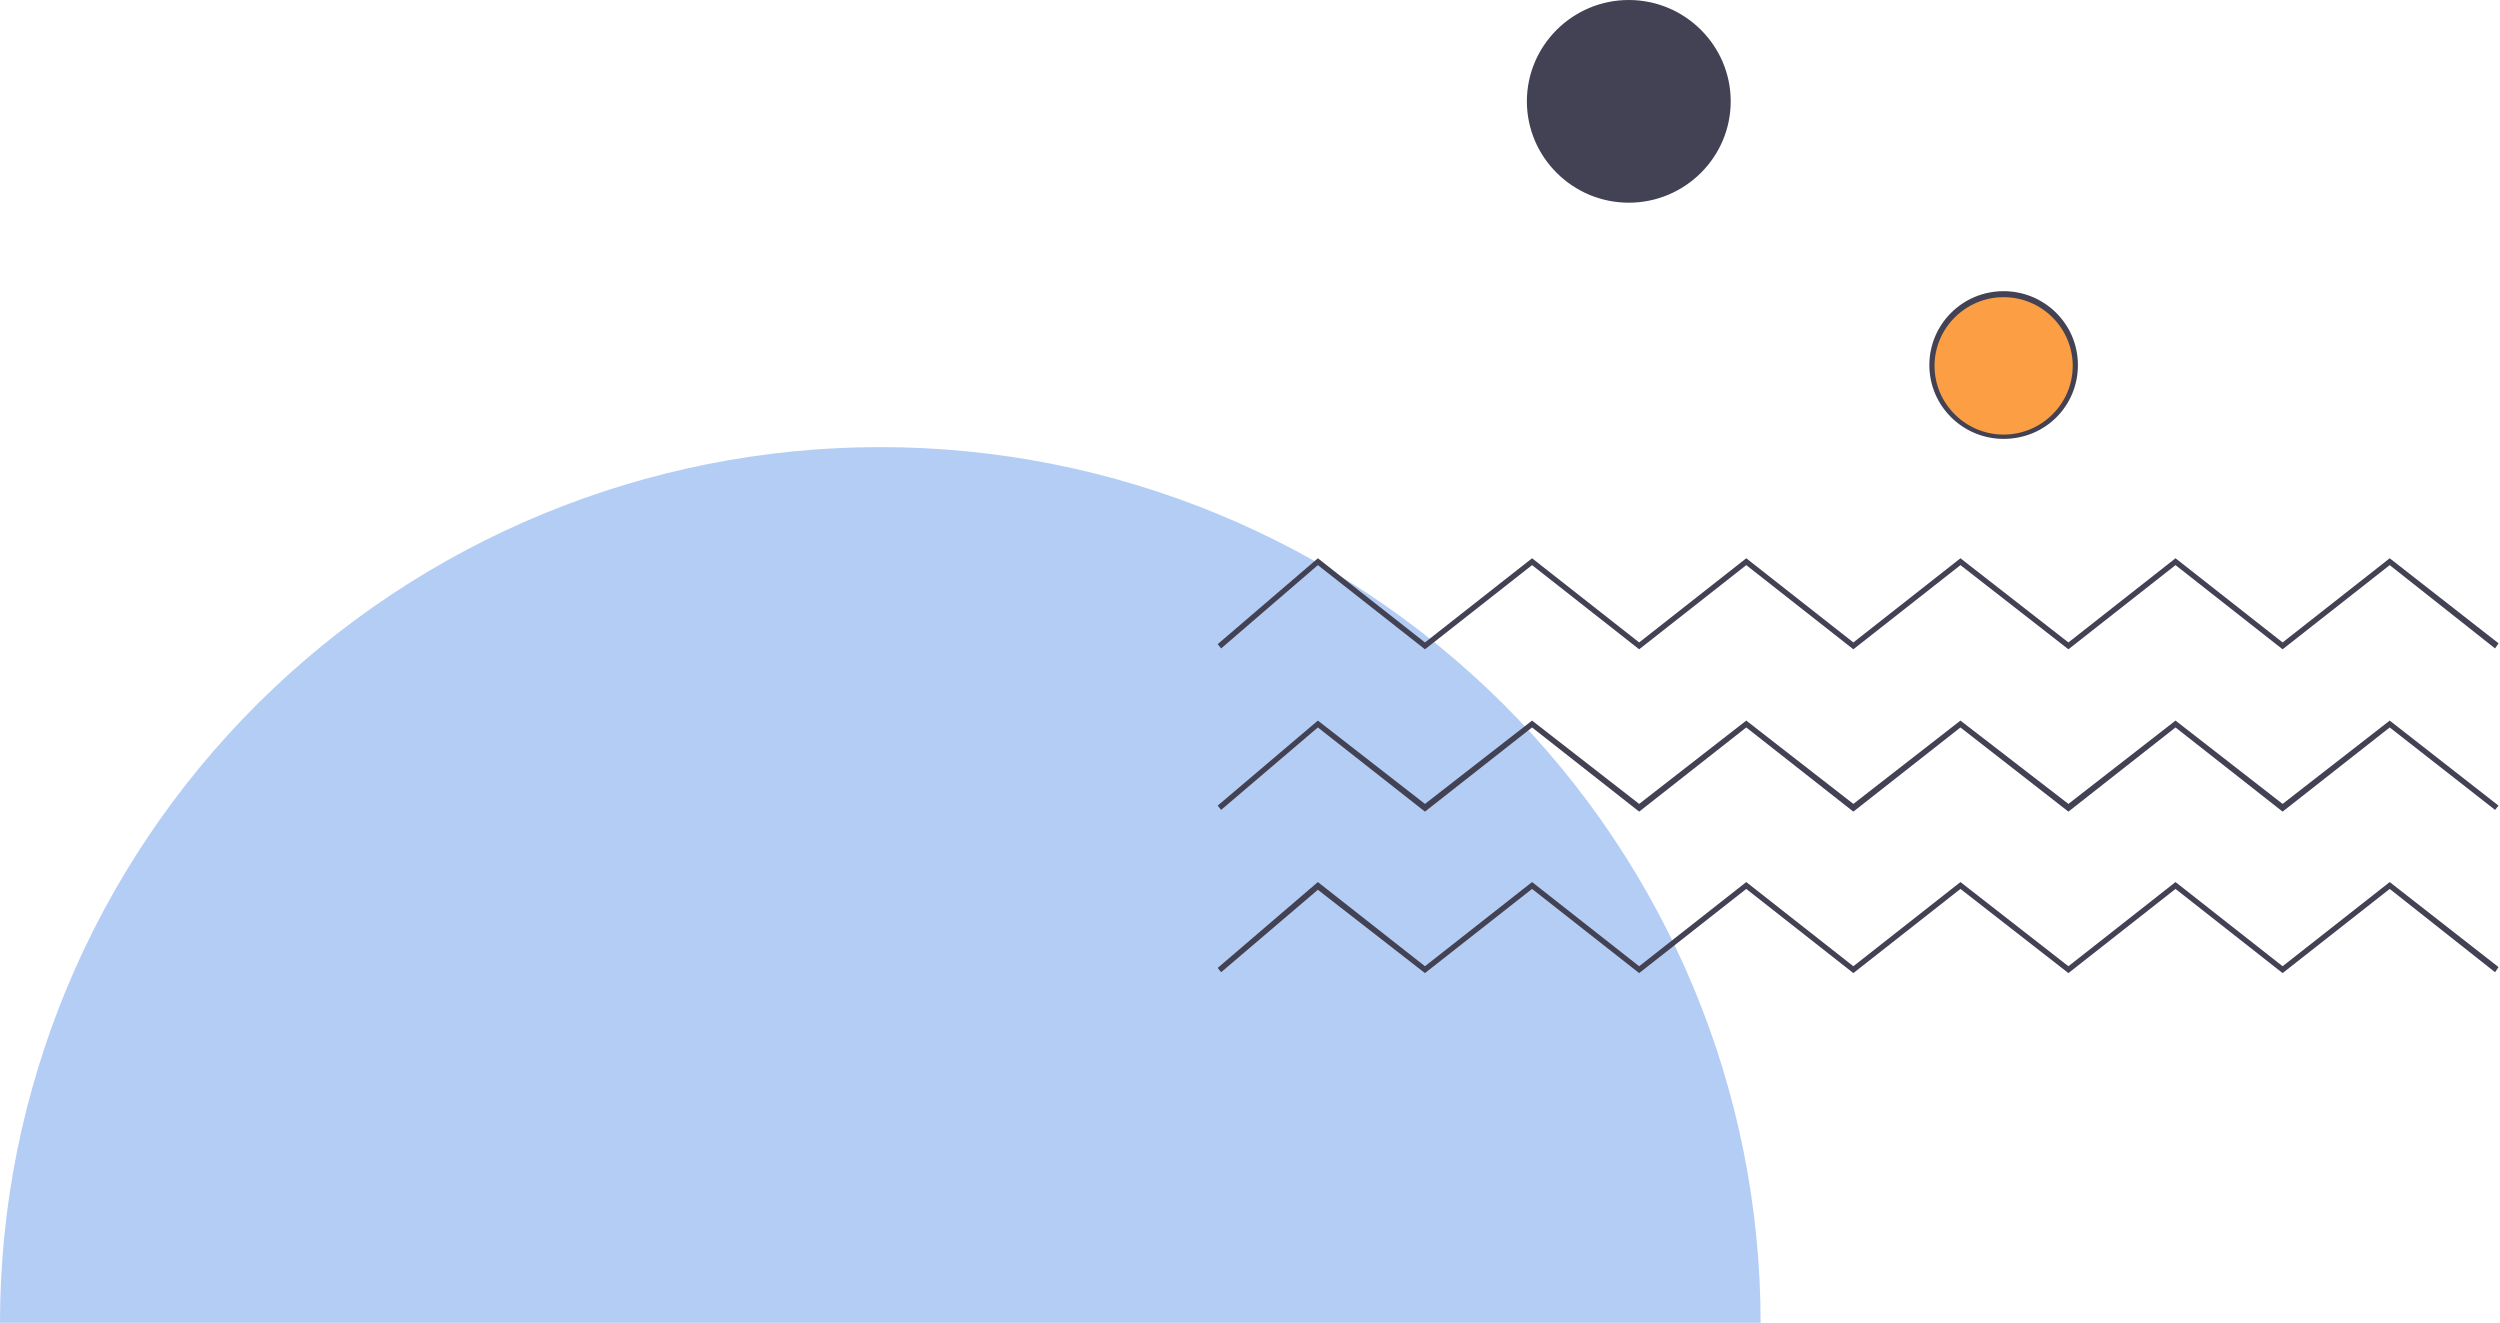 <svg width="189" height="100" viewBox="0 0 189 100" fill="none" xmlns="http://www.w3.org/2000/svg">
<path opacity="0.4" d="M133.102 100C133.102 82.443 126.091 65.605 113.61 53.19C101.129 40.776 84.201 33.801 66.551 33.801C48.901 33.801 31.973 40.776 19.492 53.19C7.012 65.605 6.91753e-06 82.443 5.78726e-06 100L66.551 100L133.102 100Z" fill="#4583E6"/>
<path d="M140.114 61.359L132.017 54.996L123.921 61.359L115.824 54.996L107.727 61.359L99.631 54.996L92.318 61.229L92.057 60.905L99.631 54.476L107.727 60.775L115.824 54.476L123.921 60.775L132.017 54.476L140.114 60.775L148.21 54.476L156.372 60.775L164.469 54.476L172.565 60.775L180.662 54.476L188.889 60.905L188.628 61.229L180.662 54.996L172.565 61.359L164.469 54.996L156.372 61.359L148.21 54.996L140.114 61.359Z" fill="#424254"/>
<path d="M140.114 73.566L132.017 67.203L123.921 73.566L115.824 67.203L107.727 73.566L99.631 67.268L92.318 73.501L92.057 73.176L99.631 66.683L107.727 73.047L115.824 66.683L123.921 73.047L132.017 66.683L140.114 73.047L148.21 66.683L156.372 73.047L164.469 66.683L172.565 73.047L180.662 66.683L188.889 73.112L188.628 73.501L180.662 67.203L172.565 73.566L164.469 67.203L156.372 73.566L148.21 67.203L140.114 73.566Z" fill="#424254"/>
<path d="M140.114 49.087L132.017 42.724L123.921 49.087L115.824 42.724L107.727 49.087L99.631 42.724L92.318 49.022L92.057 48.698L99.631 42.205L107.727 48.568L115.824 42.205L123.921 48.568L132.017 42.205L140.114 48.568L148.21 42.205L156.372 48.568L164.469 42.205L172.565 48.568L180.662 42.205L188.889 48.633L188.628 49.022L180.662 42.724L172.565 49.087L164.469 42.724L156.372 49.087L148.21 42.724L140.114 49.087Z" fill="#424254"/>
<path d="M130.646 7.662C130.646 11.818 127.251 15.129 123.137 15.129C118.958 15.129 115.628 11.753 115.628 7.662C115.628 3.507 119.024 0.195 123.137 0.195C127.251 0.195 130.646 3.507 130.646 7.662Z" fill="#424254"/>
<path d="M123.137 15.324C118.893 15.324 115.432 11.882 115.432 7.662C115.432 3.441 118.893 -3.08354e-07 123.137 -6.86524e-07C127.381 -1.06469e-06 130.842 3.441 130.842 7.662C130.842 11.882 127.381 15.324 123.137 15.324ZM123.137 0.39C119.089 0.39 115.824 3.636 115.824 7.662C115.824 11.688 119.089 14.934 123.137 14.934C127.185 14.934 130.45 11.688 130.45 7.662C130.45 3.636 127.185 0.39 123.137 0.39Z" fill="#424254"/>
<path opacity="0.8" d="M156.735 28.905C157.423 26.008 155.619 23.105 152.706 22.421C149.794 21.737 146.875 23.531 146.187 26.428C145.499 29.324 147.303 32.227 150.216 32.911C153.129 33.595 156.047 31.801 156.735 28.905Z" fill="#FB8614"/>
<path d="M151.475 33.18C148.406 33.18 145.859 30.712 145.859 27.596C145.859 24.544 148.341 22.012 151.475 22.012C154.544 22.012 157.09 24.479 157.09 27.596C157.09 30.712 154.609 33.18 151.475 33.18ZM151.475 22.466C148.602 22.466 146.251 24.804 146.251 27.661C146.251 30.518 148.602 32.855 151.475 32.855C154.348 32.855 156.698 30.518 156.698 27.661C156.698 24.804 154.348 22.466 151.475 22.466Z" fill="#424254"/>
</svg>
